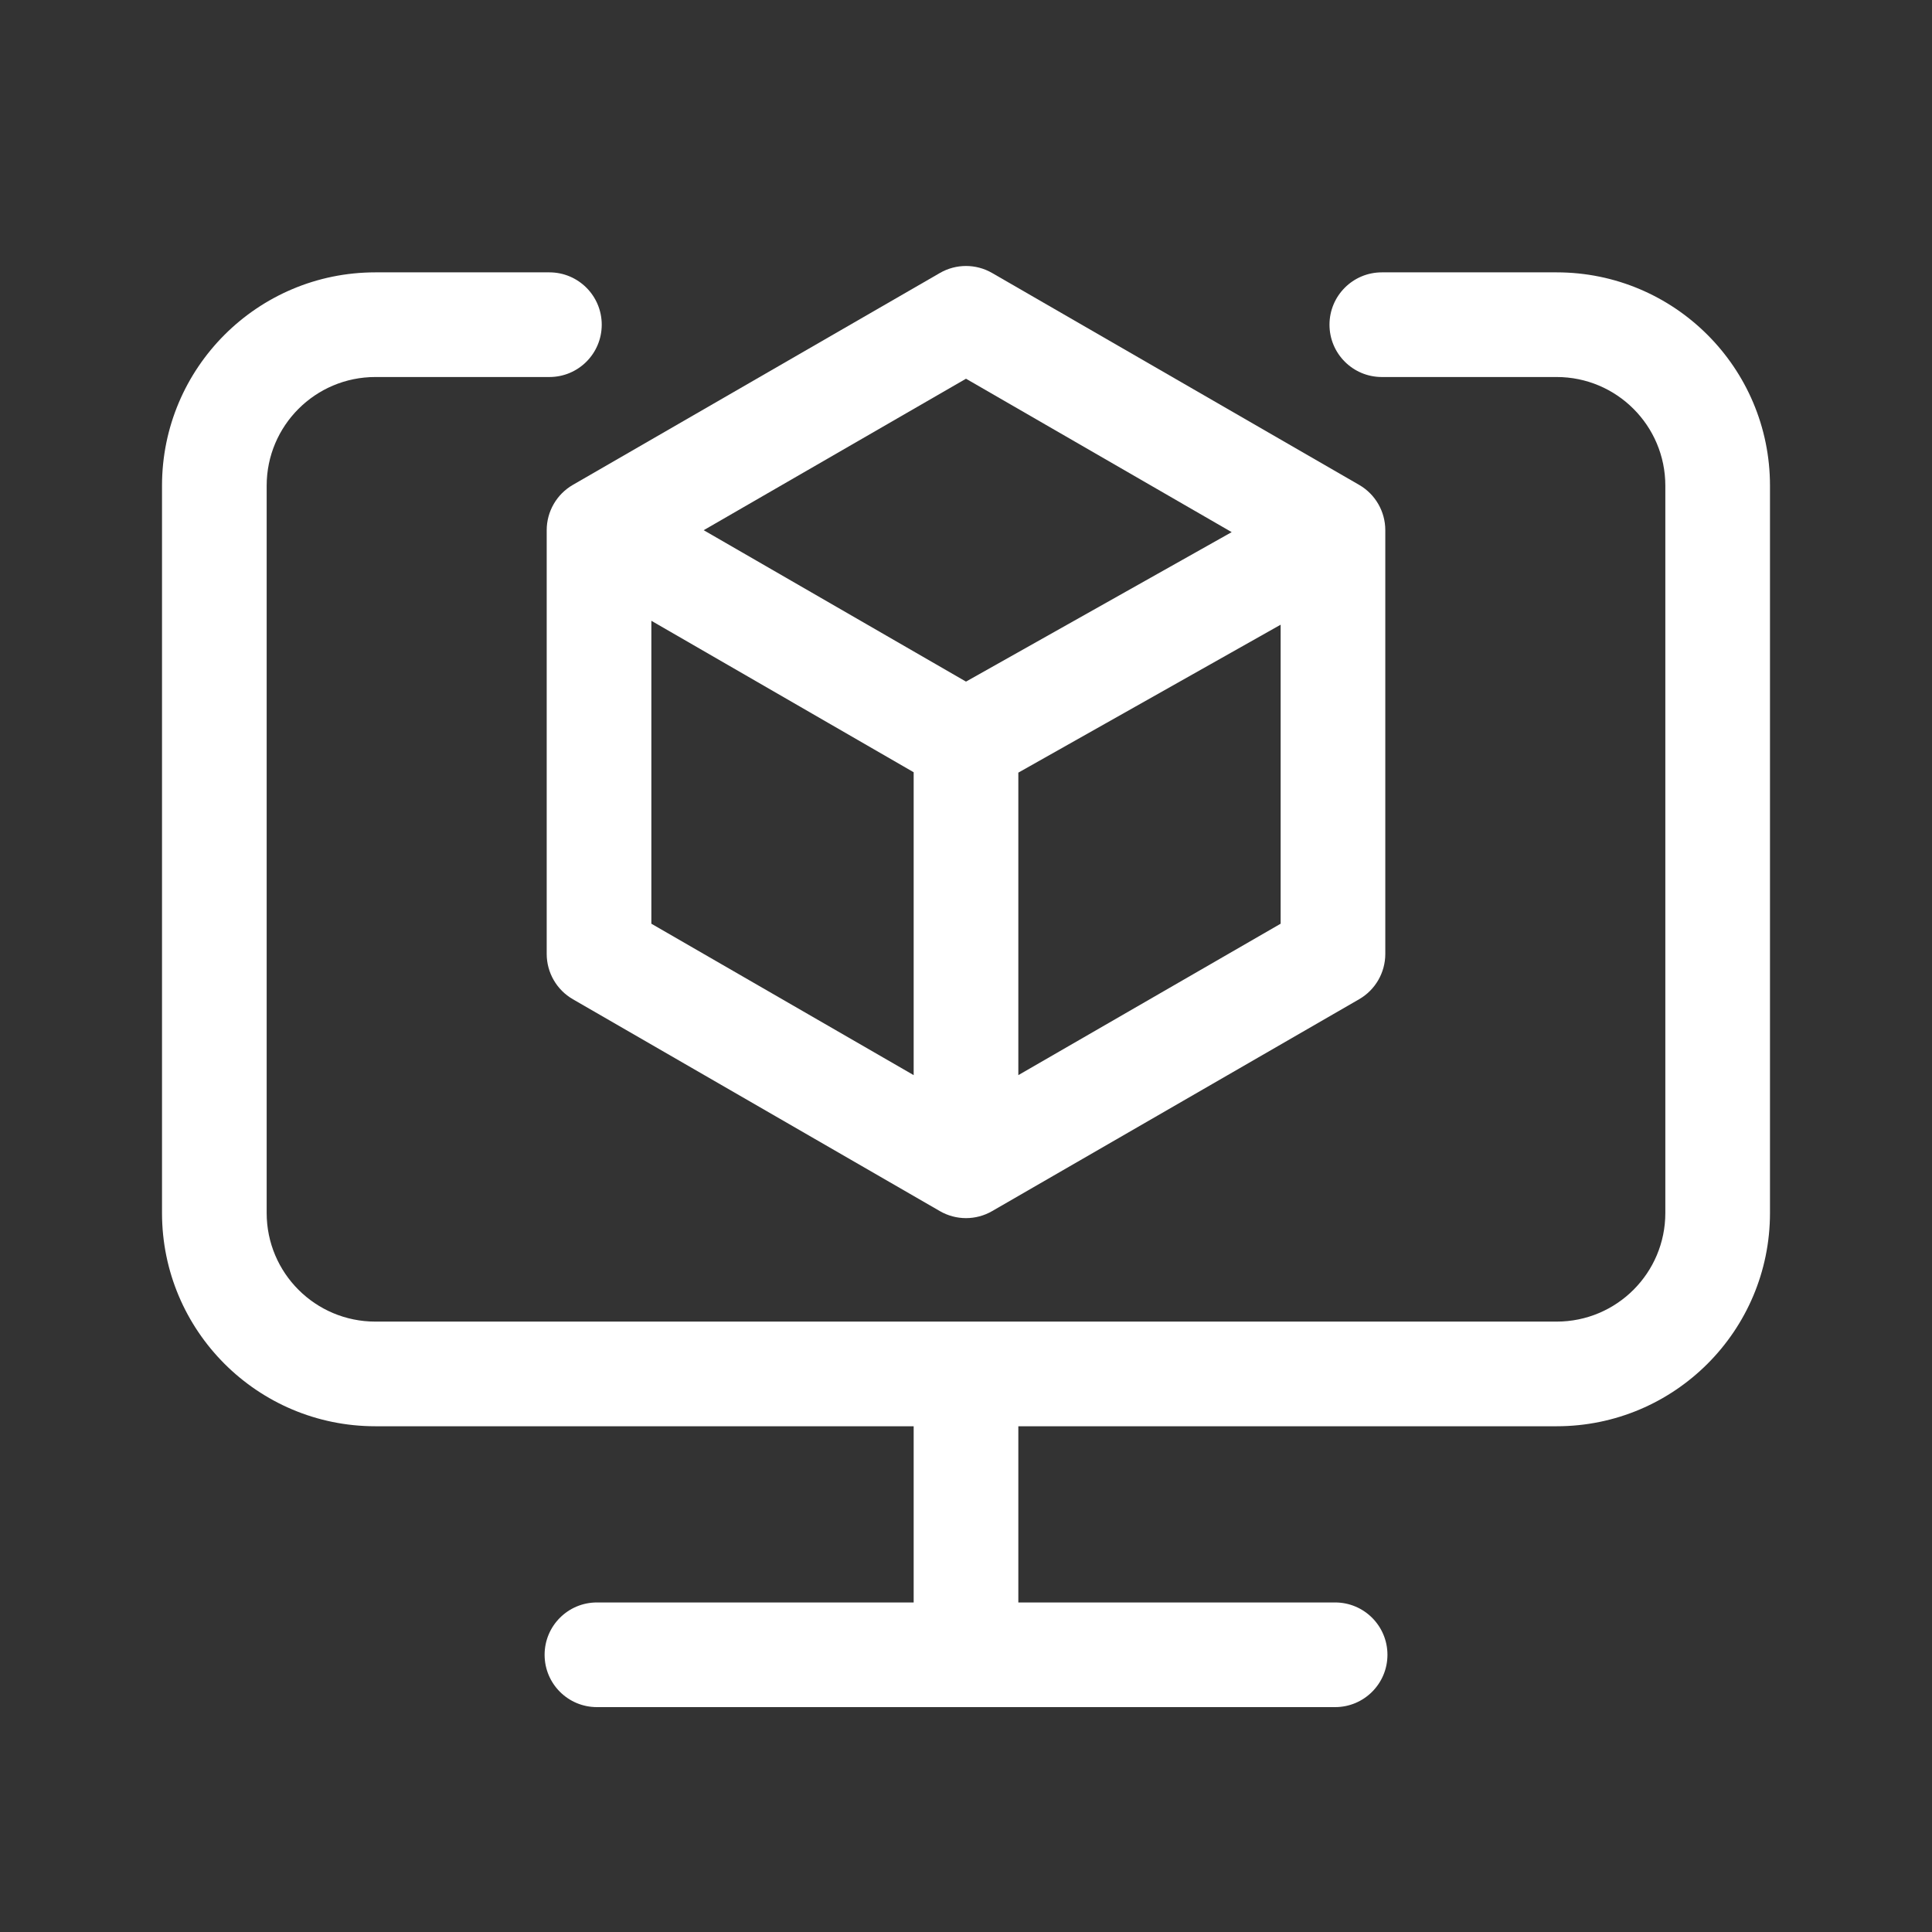 <svg width="35" height="35" viewBox="0 0 35 35" fill="none" xmlns="http://www.w3.org/2000/svg">
  <rect x="0" y="0" width="35" height="35" fill="#333333" stroke="none"/>
  <path fill-rule="evenodd" clip-rule="evenodd"
    d="M17.974 4.946C17.681 4.776 17.319 4.776 17.026 4.946L10.378 8.784C10.085 8.953 9.904 9.266 9.904 9.605V17.281C9.904 17.62 10.085 17.933 10.378 18.102L17.026 21.94C17.319 22.11 17.681 22.11 17.974 21.94L24.622 18.102C24.915 17.933 25.096 17.62 25.096 17.281V9.605C25.096 9.266 24.915 8.953 24.622 8.784L17.974 4.946ZM11.8 16.734V11.246L16.552 13.99V19.477L11.8 16.734ZM17.5 12.348L12.748 9.605L17.5 6.861L22.313 9.64L17.5 12.348ZM18.448 13.997L23.2 11.317V16.734L18.448 19.477V13.997Z"
    fill="white" />
  <path
    d="M4.831 8.799C4.831 7.712 5.712 6.83 6.8 6.83H9.953C10.477 6.83 10.901 6.406 10.901 5.882C10.901 5.359 10.477 4.934 9.953 4.934H6.8C4.665 4.934 2.935 6.665 2.935 8.799V21.974C2.935 24.108 4.665 25.838 6.8 25.838H16.552V29.03H10.814C10.29 29.03 9.866 29.454 9.866 29.978C9.866 30.502 10.29 30.926 10.814 30.926H24.187C24.71 30.926 25.135 30.502 25.135 29.978C25.135 29.454 24.71 29.03 24.187 29.03H18.448V25.838H28.2C30.335 25.838 32.065 24.108 32.065 21.974V8.799C32.065 6.665 30.335 4.934 28.2 4.934H25.033C24.509 4.934 24.085 5.359 24.085 5.882C24.085 6.406 24.509 6.83 25.033 6.83H28.2C29.288 6.83 30.169 7.712 30.169 8.799V21.974C30.169 23.061 29.288 23.942 28.2 23.942H6.8C5.712 23.942 4.831 23.061 4.831 21.974V8.799Z"
    fill="white" />
</svg>
  